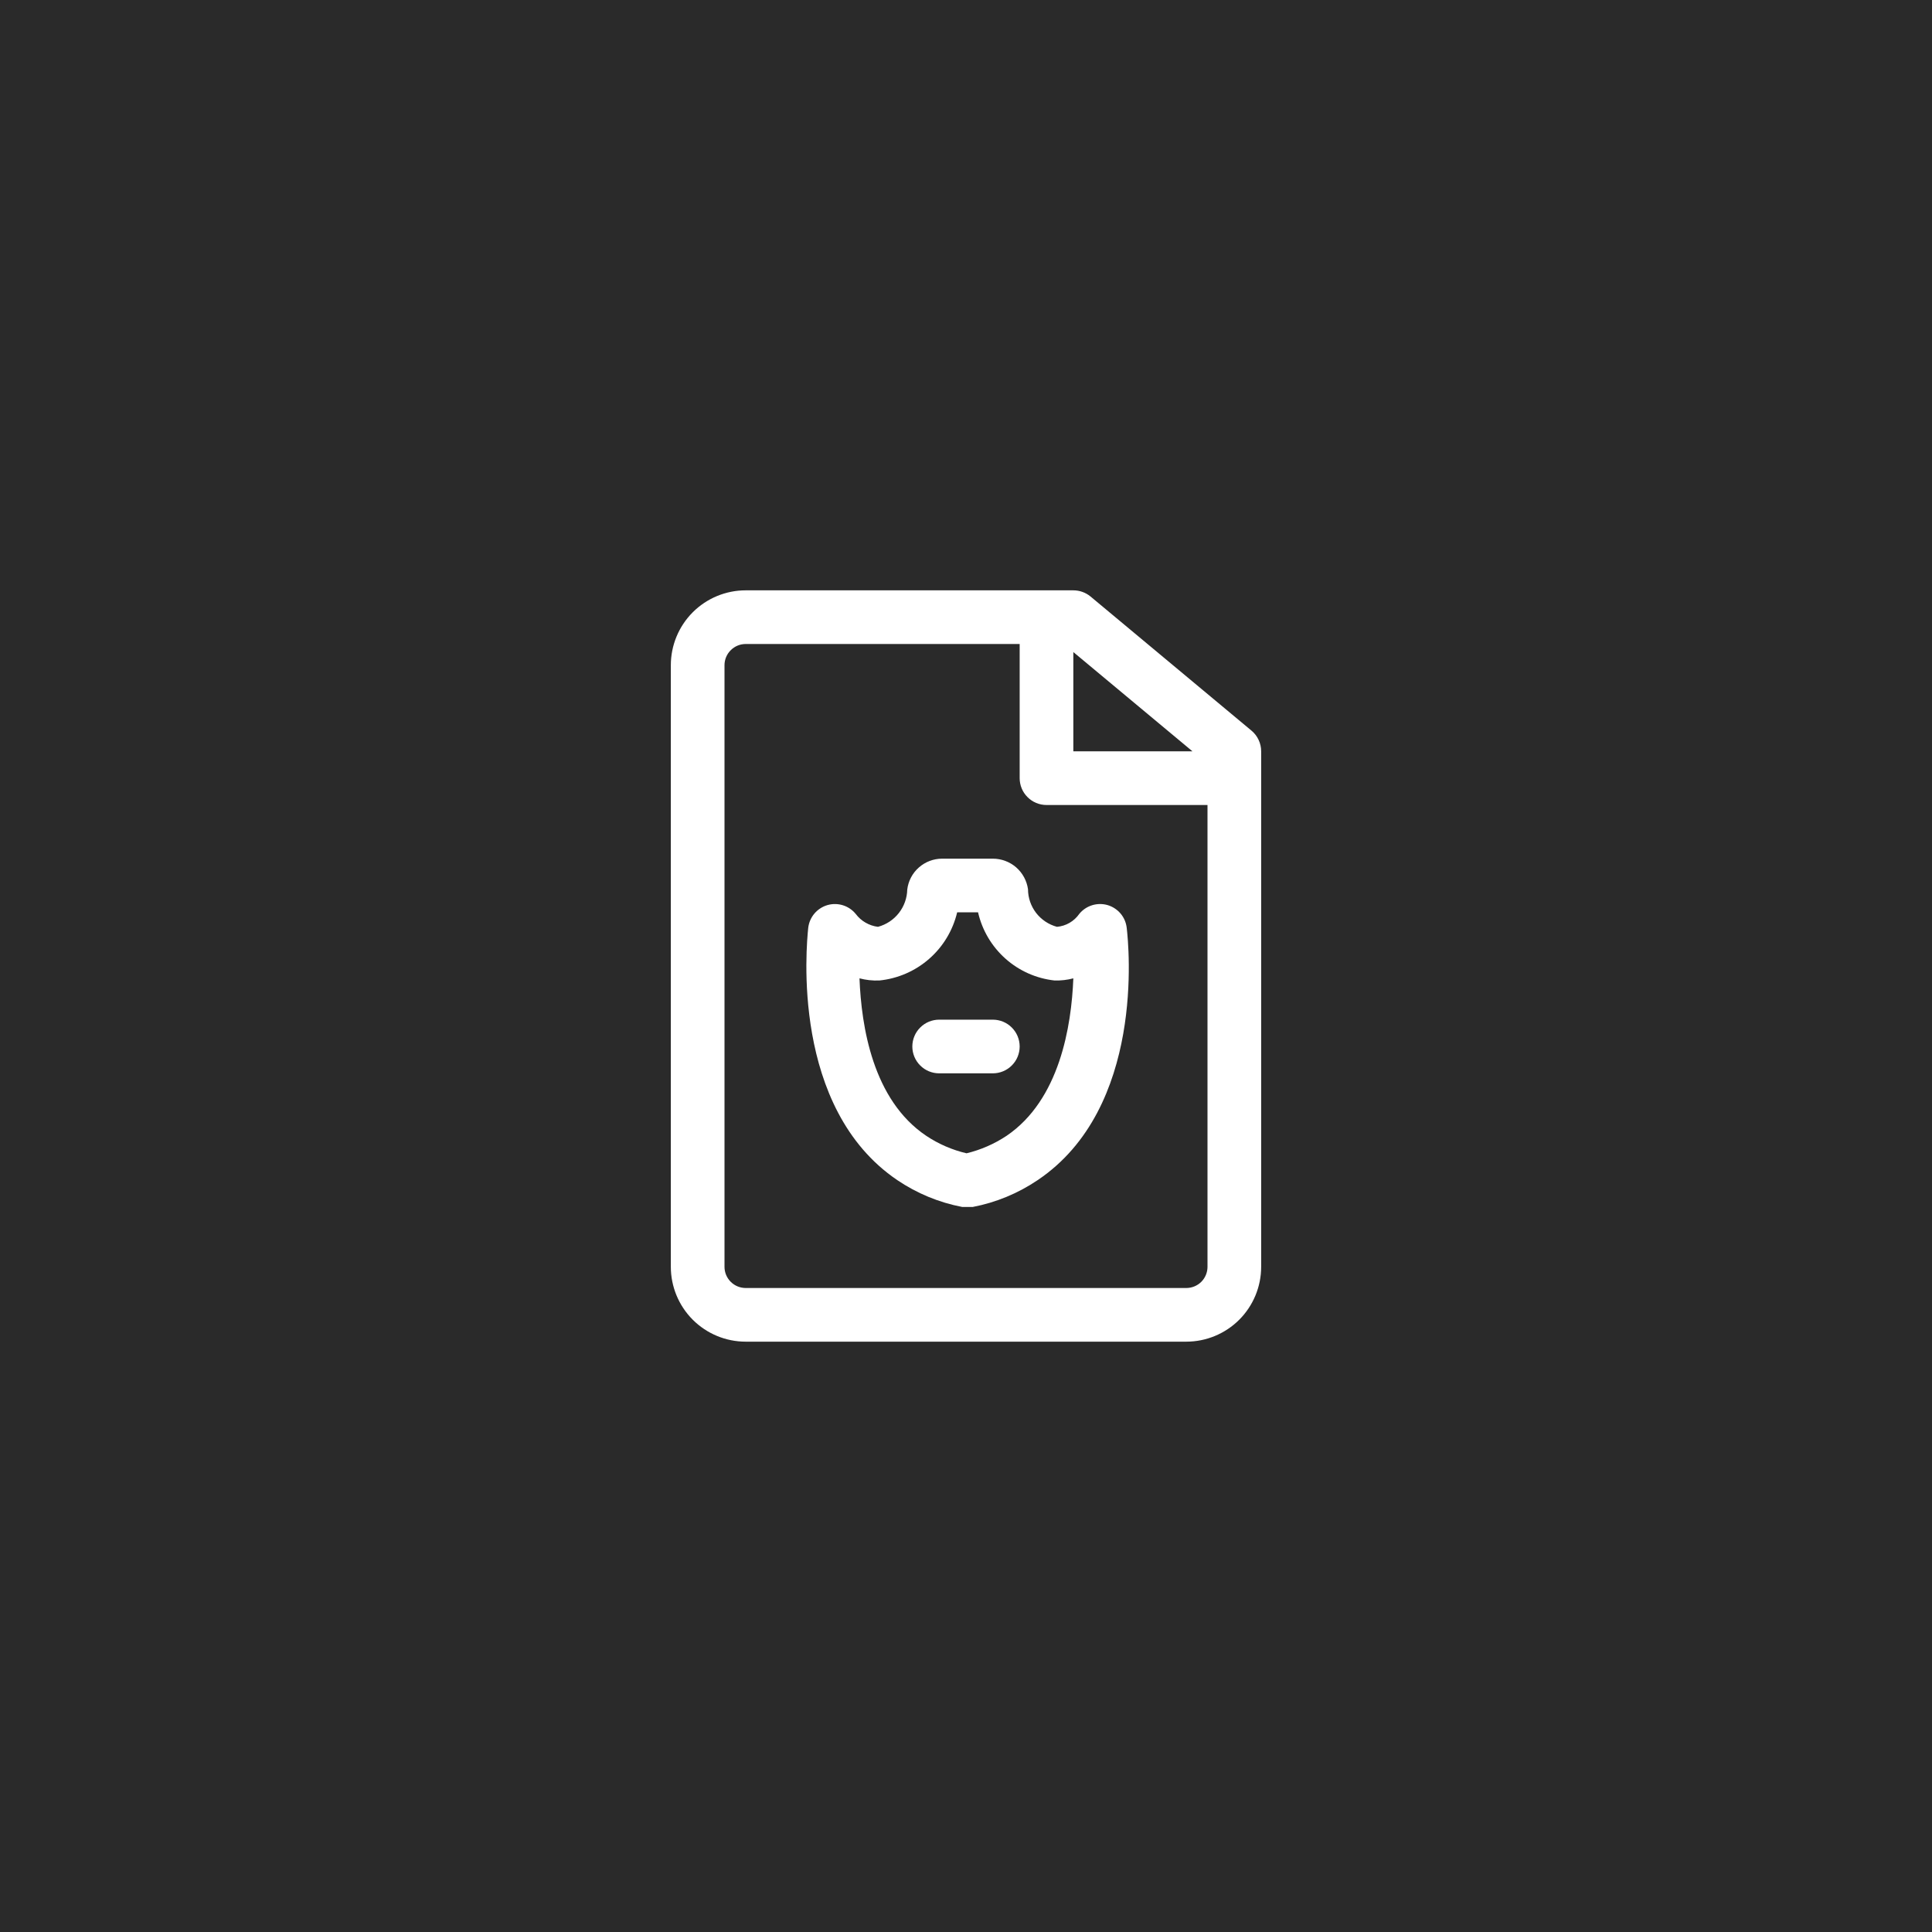 <svg width="54" height="54" viewBox="0 0 54 54" fill="none" xmlns="http://www.w3.org/2000/svg">
<rect width="54" height="54" fill="#2A2A2A"/>
<path d="M34.98 20.422L30.48 16.672C30.345 16.561 30.175 16.5 30 16.5H20.843C20.288 16.5 19.755 16.721 19.363 17.113C18.971 17.505 18.75 18.038 18.75 18.593V35.407C18.75 35.962 18.971 36.495 19.363 36.887C19.755 37.279 20.288 37.5 20.843 37.5H33.157C33.712 37.5 34.245 37.279 34.637 36.887C35.029 36.495 35.25 35.962 35.25 35.407V21C35.25 20.89 35.226 20.781 35.179 20.681C35.133 20.581 35.065 20.493 34.98 20.422ZM33.33 21H30V18.225L33.33 21ZM33.75 35.407C33.75 35.565 33.688 35.715 33.577 35.827C33.465 35.938 33.315 36 33.157 36H20.843C20.685 36 20.535 35.938 20.424 35.827C20.312 35.715 20.25 35.565 20.25 35.407V18.593C20.25 18.435 20.312 18.285 20.424 18.174C20.535 18.062 20.685 18 20.843 18H28.5V21.75C28.5 21.949 28.579 22.14 28.72 22.28C28.86 22.421 29.051 22.5 29.25 22.5H33.75V35.407Z" fill="white"/>
<path d="M28.733 24.855C28.7 24.618 28.582 24.4 28.402 24.243C28.221 24.086 27.989 24 27.75 24H26.332C26.093 24 25.861 24.088 25.682 24.247C25.502 24.405 25.387 24.625 25.358 24.863C25.353 25.101 25.27 25.332 25.123 25.52C24.975 25.708 24.771 25.843 24.54 25.905C24.417 25.89 24.299 25.85 24.192 25.788C24.085 25.726 23.992 25.644 23.918 25.545C23.825 25.431 23.701 25.347 23.561 25.303C23.421 25.259 23.271 25.257 23.13 25.297C22.987 25.338 22.859 25.421 22.763 25.534C22.667 25.648 22.607 25.787 22.59 25.935C22.538 26.445 22.102 30.968 25.08 32.985C25.628 33.355 26.245 33.611 26.895 33.735H27.045H27.188C27.837 33.611 28.455 33.355 29.003 32.985C32.002 30.968 31.552 26.445 31.492 25.935C31.476 25.788 31.417 25.649 31.322 25.536C31.227 25.423 31.1 25.34 30.959 25.298C30.817 25.257 30.666 25.258 30.524 25.302C30.383 25.346 30.258 25.43 30.165 25.545C30.094 25.647 30.001 25.732 29.894 25.794C29.786 25.857 29.666 25.894 29.543 25.905C29.311 25.843 29.107 25.706 28.96 25.517C28.814 25.327 28.734 25.095 28.733 24.855ZM30 27.345C29.948 28.68 29.617 30.742 28.133 31.747C27.791 31.974 27.413 32.139 27.015 32.235C26.614 32.141 26.233 31.976 25.89 31.747C24.39 30.742 24.075 28.68 24.023 27.345C24.203 27.392 24.39 27.413 24.578 27.405C25.093 27.353 25.58 27.142 25.97 26.8C26.36 26.459 26.633 26.004 26.753 25.5H27.337C27.451 26 27.719 26.453 28.102 26.794C28.485 27.136 28.965 27.349 29.475 27.405C29.652 27.41 29.829 27.39 30 27.345Z" fill="white"/>
<path d="M26.25 28.5C26.051 28.5 25.86 28.579 25.72 28.72C25.579 28.86 25.5 29.051 25.5 29.25C25.5 29.449 25.579 29.64 25.72 29.78C25.86 29.921 26.051 30 26.25 30H27.75C27.949 30 28.14 29.921 28.28 29.78C28.421 29.64 28.5 29.449 28.5 29.25C28.5 29.051 28.421 28.86 28.28 28.72C28.14 28.579 27.949 28.5 27.75 28.5H26.25Z" fill="white"/>
</svg>
